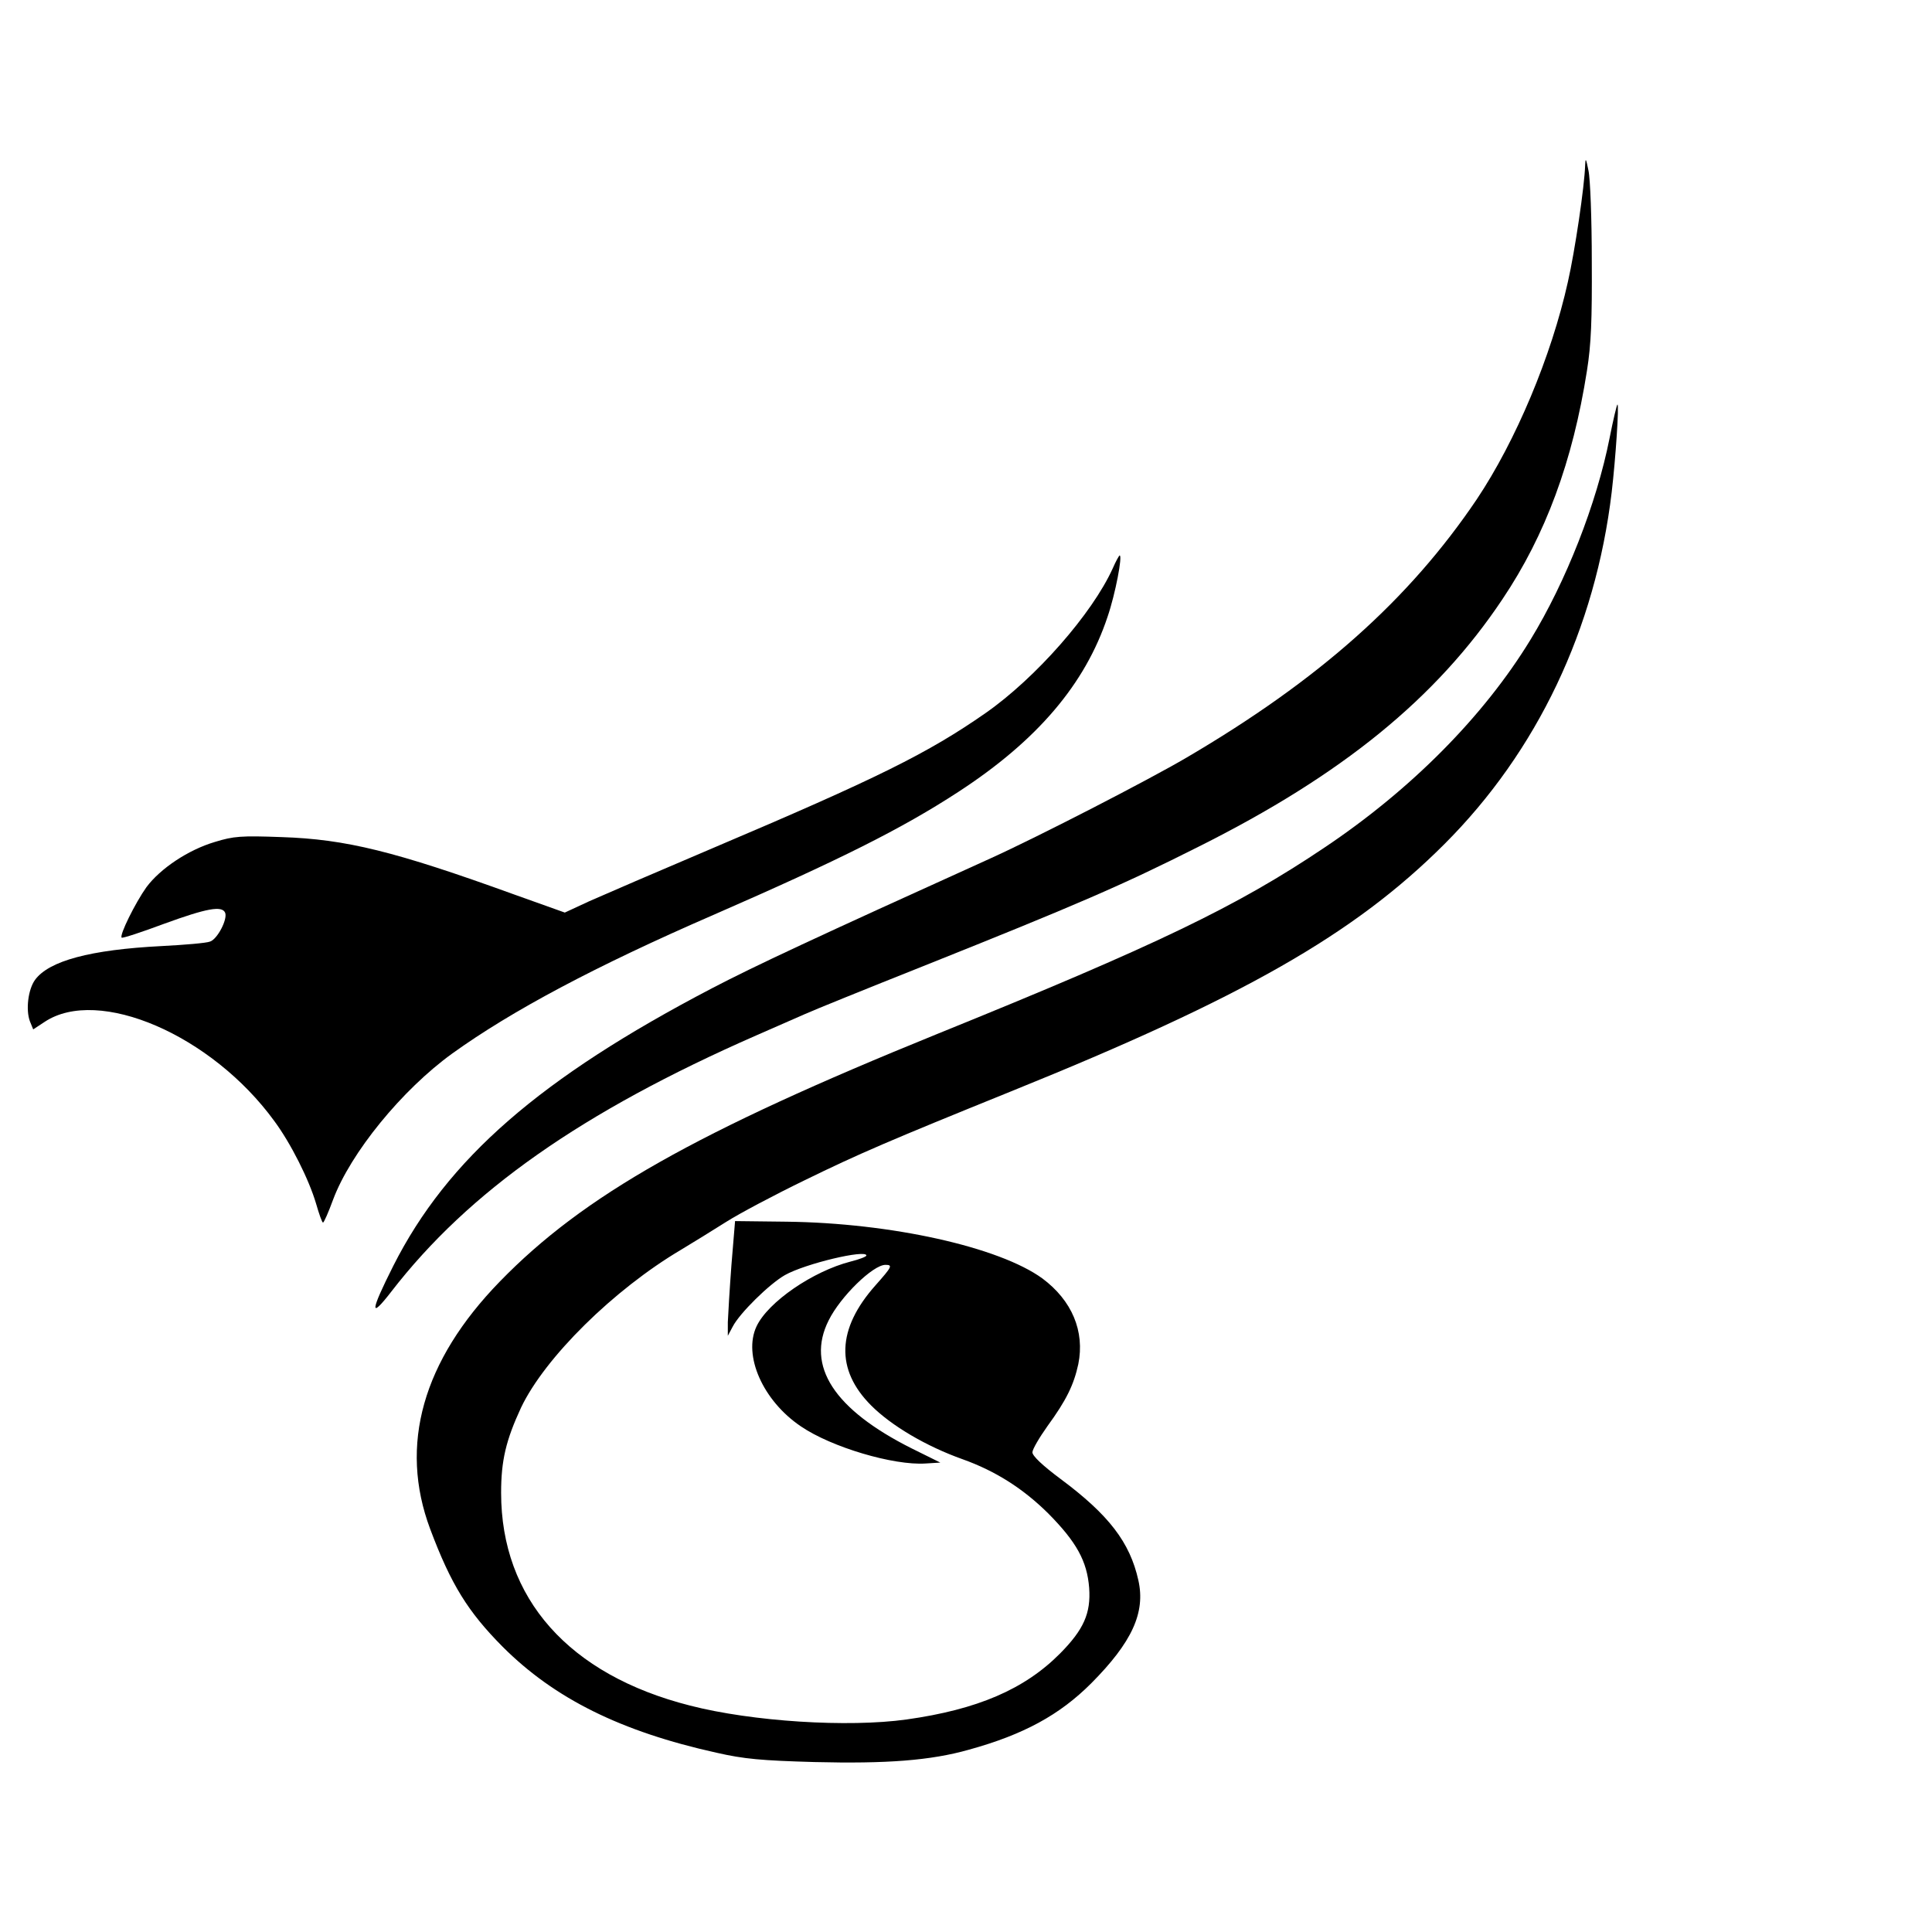 <?xml version="1.0" standalone="no"?>
<!DOCTYPE svg PUBLIC "-//W3C//DTD SVG 20010904//EN"
 "http://www.w3.org/TR/2001/REC-SVG-20010904/DTD/svg10.dtd">
<svg version="1.0" xmlns="http://www.w3.org/2000/svg"
 width="640pt" height="640pt" viewBox="0 0 640 640"
 preserveAspectRatio="xMidYMid meet">

<g transform="translate(0,640) scale(0.1,-0.1)"
fill="#000000" stroke="none">
<path d="M5251 5853 c-2 -70 -34 -285 -57 -386 -55 -248 -173 -528 -302 -721
-224 -332 -522 -598 -962 -856 -126 -74 -491 -262 -650 -334 -581 -263 -780
-356 -920 -429 -571 -298 -878 -566 -1057 -920 -77 -153 -79 -179 -7 -86 257
333 632 596 1209 849 66 29 139 61 162 71 24 11 199 82 390 158 513 205 661
269 913 396 476 238 788 492 1007 820 143 213 233 457 280 757 14 88 17 167
16 363 0 138 -5 273 -11 300 -8 40 -10 44 -11 18z"/>
<path d="M5332 4949 c-43 -217 -144 -475 -262 -668 -155 -254 -396 -497 -683
-689 -290 -195 -554 -322 -1282 -617 -798 -324 -1172 -535 -1449 -820 -256
-263 -335 -542 -231 -820 69 -184 125 -274 240 -390 172 -172 392 -281 708
-351 92 -21 149 -26 324 -31 240 -6 386 5 513 41 181 50 300 115 405 220 135
136 180 234 156 341 -28 126 -98 217 -258 336 -59 44 -93 76 -93 88 0 10 23
49 50 87 62 85 87 136 102 205 22 109 -21 211 -119 284 -143 104 -501 184
-848 188 l-170 2 -12 -145 c-6 -80 -11 -165 -12 -190 l0 -45 16 30 c23 45 122
142 173 171 67 38 270 86 270 65 0 -4 -24 -13 -52 -20 -125 -32 -274 -134
-312 -215 -45 -96 21 -246 147 -331 101 -69 307 -130 413 -123 l49 3 -95 47
c-257 129 -351 273 -275 424 39 79 147 184 188 184 25 0 22 -6 -33 -68 -128
-144 -133 -279 -14 -398 67 -67 182 -135 303 -178 109 -39 200 -97 283 -179
94 -95 129 -158 136 -247 6 -84 -18 -138 -96 -217 -118 -119 -274 -186 -509
-219 -194 -27 -511 -7 -717 46 -402 102 -626 355 -626 705 0 107 16 174 66
282 79 166 307 391 530 523 38 23 105 64 149 92 44 28 161 90 260 138 180 88
280 131 685 295 767 310 1136 520 1435 819 307 307 500 712 554 1166 13 111
25 290 19 290 -2 0 -14 -50 -26 -111z"/>
<path d="M3686 4517 c-68 -150 -255 -363 -421 -479 -191 -133 -356 -215 -905
-448 -179 -76 -362 -155 -407 -175 l-82 -38 -168 60 c-395 143 -557 183 -770
190 -135 5 -159 3 -221 -16 -88 -26 -181 -88 -227 -150 -37 -52 -90 -159 -82
-167 2 -3 66 18 141 46 140 51 192 61 202 36 8 -22 -26 -87 -50 -95 -12 -5
-84 -11 -161 -15 -236 -12 -373 -49 -419 -112 -23 -32 -31 -99 -17 -137 l11
-27 38 25 c178 118 553 -43 761 -329 54 -73 114 -192 138 -273 10 -35 20 -63
23 -63 3 0 18 34 33 75 58 156 229 365 395 485 196 141 473 289 867 460 417
182 623 285 810 407 261 170 420 357 494 580 26 76 50 203 40 203 -2 0 -13
-20 -23 -43z"/>
</g>
</svg>
